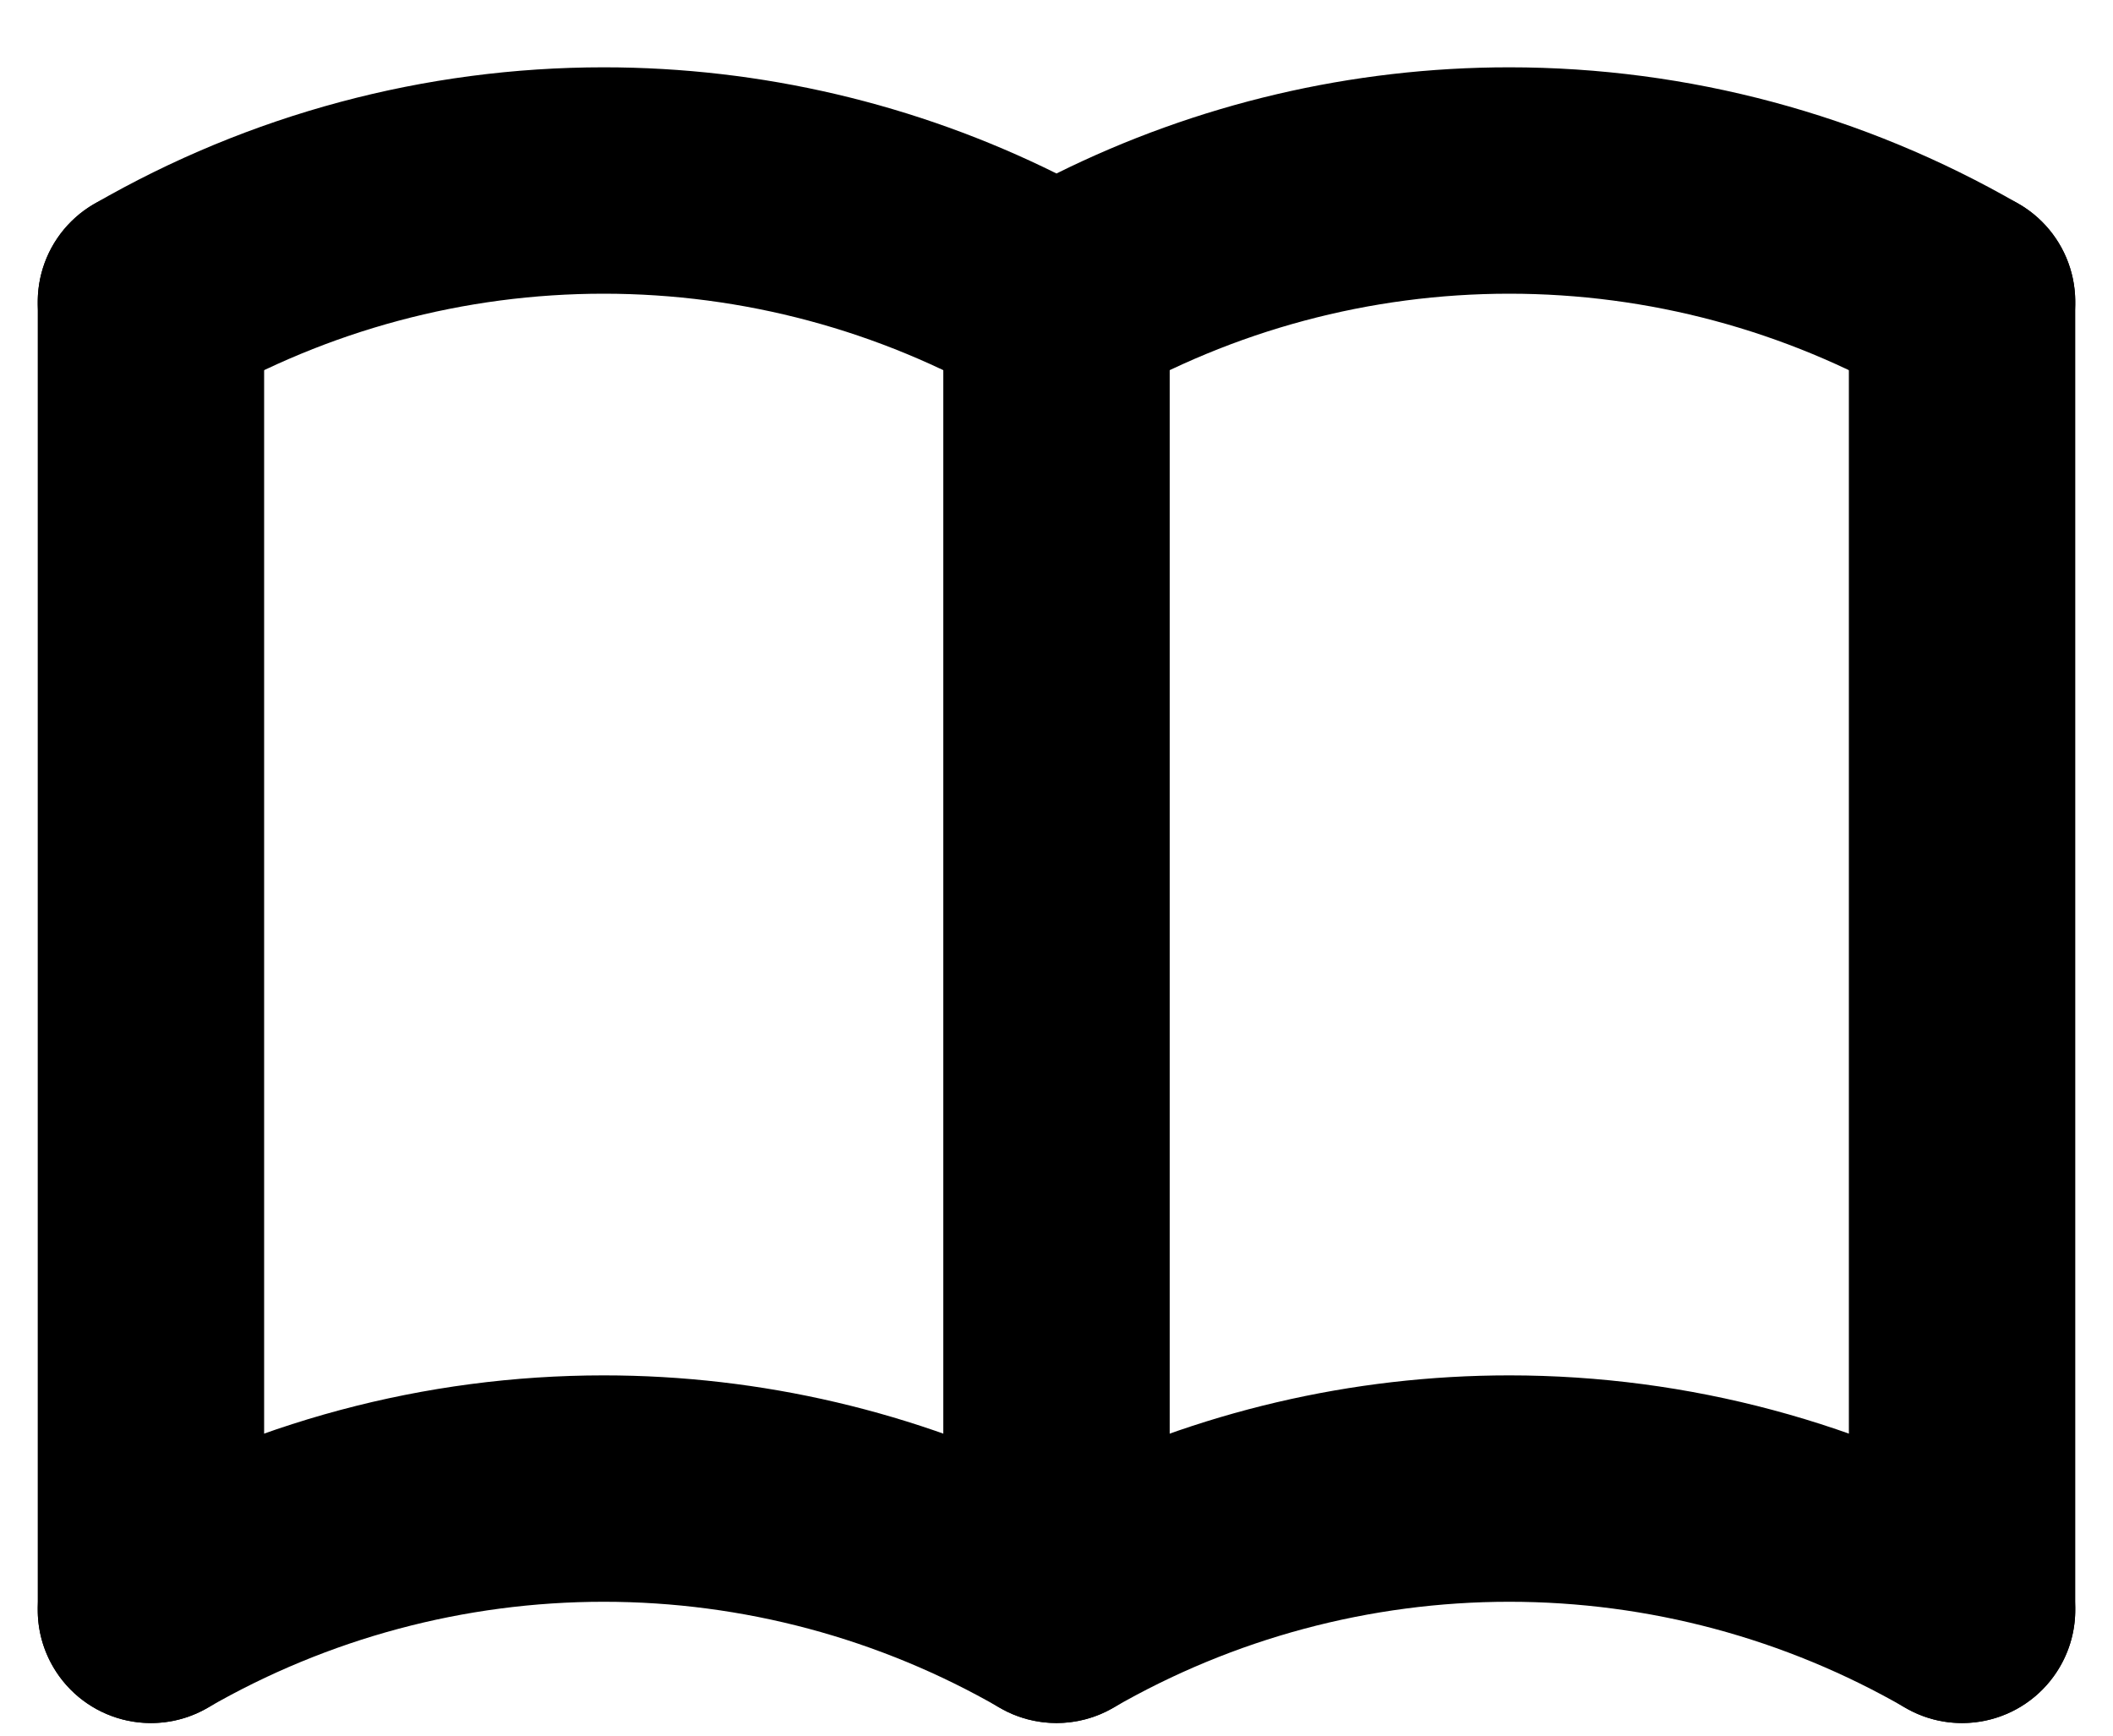 <svg width="28" height="23" viewBox="0 0 28 23" fill="none" xmlns="http://www.w3.org/2000/svg">
<path fill-rule="evenodd" clip-rule="evenodd" d="M8 21.226C6.157 21.226 4.346 21.711 2.75 22.632C2.033 23.047 1.115 22.801 0.701 22.083C0.287 21.366 0.533 20.448 1.25 20.034C3.302 18.849 5.63 18.226 8 18.226C10.085 18.226 12.139 18.709 14 19.632C15.861 18.709 17.915 18.226 20 18.226C22.37 18.226 24.698 18.849 26.75 20.034C27.467 20.448 27.713 21.366 27.299 22.083C26.885 22.801 25.967 23.047 25.25 22.632C23.654 21.711 21.843 21.226 20 21.226C18.157 21.226 16.346 21.711 14.75 22.632C14.286 22.9 13.714 22.9 13.25 22.632C11.654 21.711 9.843 21.226 8 21.226Z" fill="currentColor"/>
<path fill-rule="evenodd" clip-rule="evenodd" d="M8 3.892C6.157 3.892 4.346 4.377 2.75 5.299C2.033 5.713 1.115 5.467 0.701 4.75C0.287 4.033 0.533 3.115 1.25 2.701C3.302 1.516 5.63 0.892 8 0.892C10.085 0.892 12.139 1.375 14 2.299C15.861 1.375 17.915 0.892 20 0.892C22.37 0.892 24.698 1.516 26.75 2.701C27.467 3.115 27.713 4.033 27.299 4.75C26.885 5.467 25.967 5.713 25.25 5.299C23.654 4.377 21.843 3.892 20 3.892C18.157 3.892 16.346 4.377 14.75 5.299C14.286 5.567 13.714 5.567 13.25 5.299C11.654 4.377 9.843 3.892 8 3.892Z" fill="currentColor"/>
<path fill-rule="evenodd" clip-rule="evenodd" d="M2 2.5C2.828 2.5 3.5 3.172 3.5 4V21.333C3.5 22.162 2.828 22.833 2 22.833C1.172 22.833 0.5 22.162 0.5 21.333V4C0.5 3.172 1.172 2.5 2 2.5Z" fill="currentColor"/>
<path fill-rule="evenodd" clip-rule="evenodd" d="M14 2.5C14.828 2.5 15.5 3.172 15.5 4V21.333C15.5 22.162 14.828 22.833 14 22.833C13.172 22.833 12.5 22.162 12.5 21.333V4C12.5 3.172 13.172 2.5 14 2.5Z" fill="currentColor"/>
<path fill-rule="evenodd" clip-rule="evenodd" d="M26 2.5C26.828 2.5 27.5 3.172 27.5 4V21.333C27.5 22.162 26.828 22.833 26 22.833C25.172 22.833 24.5 22.162 24.5 21.333V4C24.5 3.172 25.172 2.5 26 2.5Z" fill="currentColor"/>
</svg>
